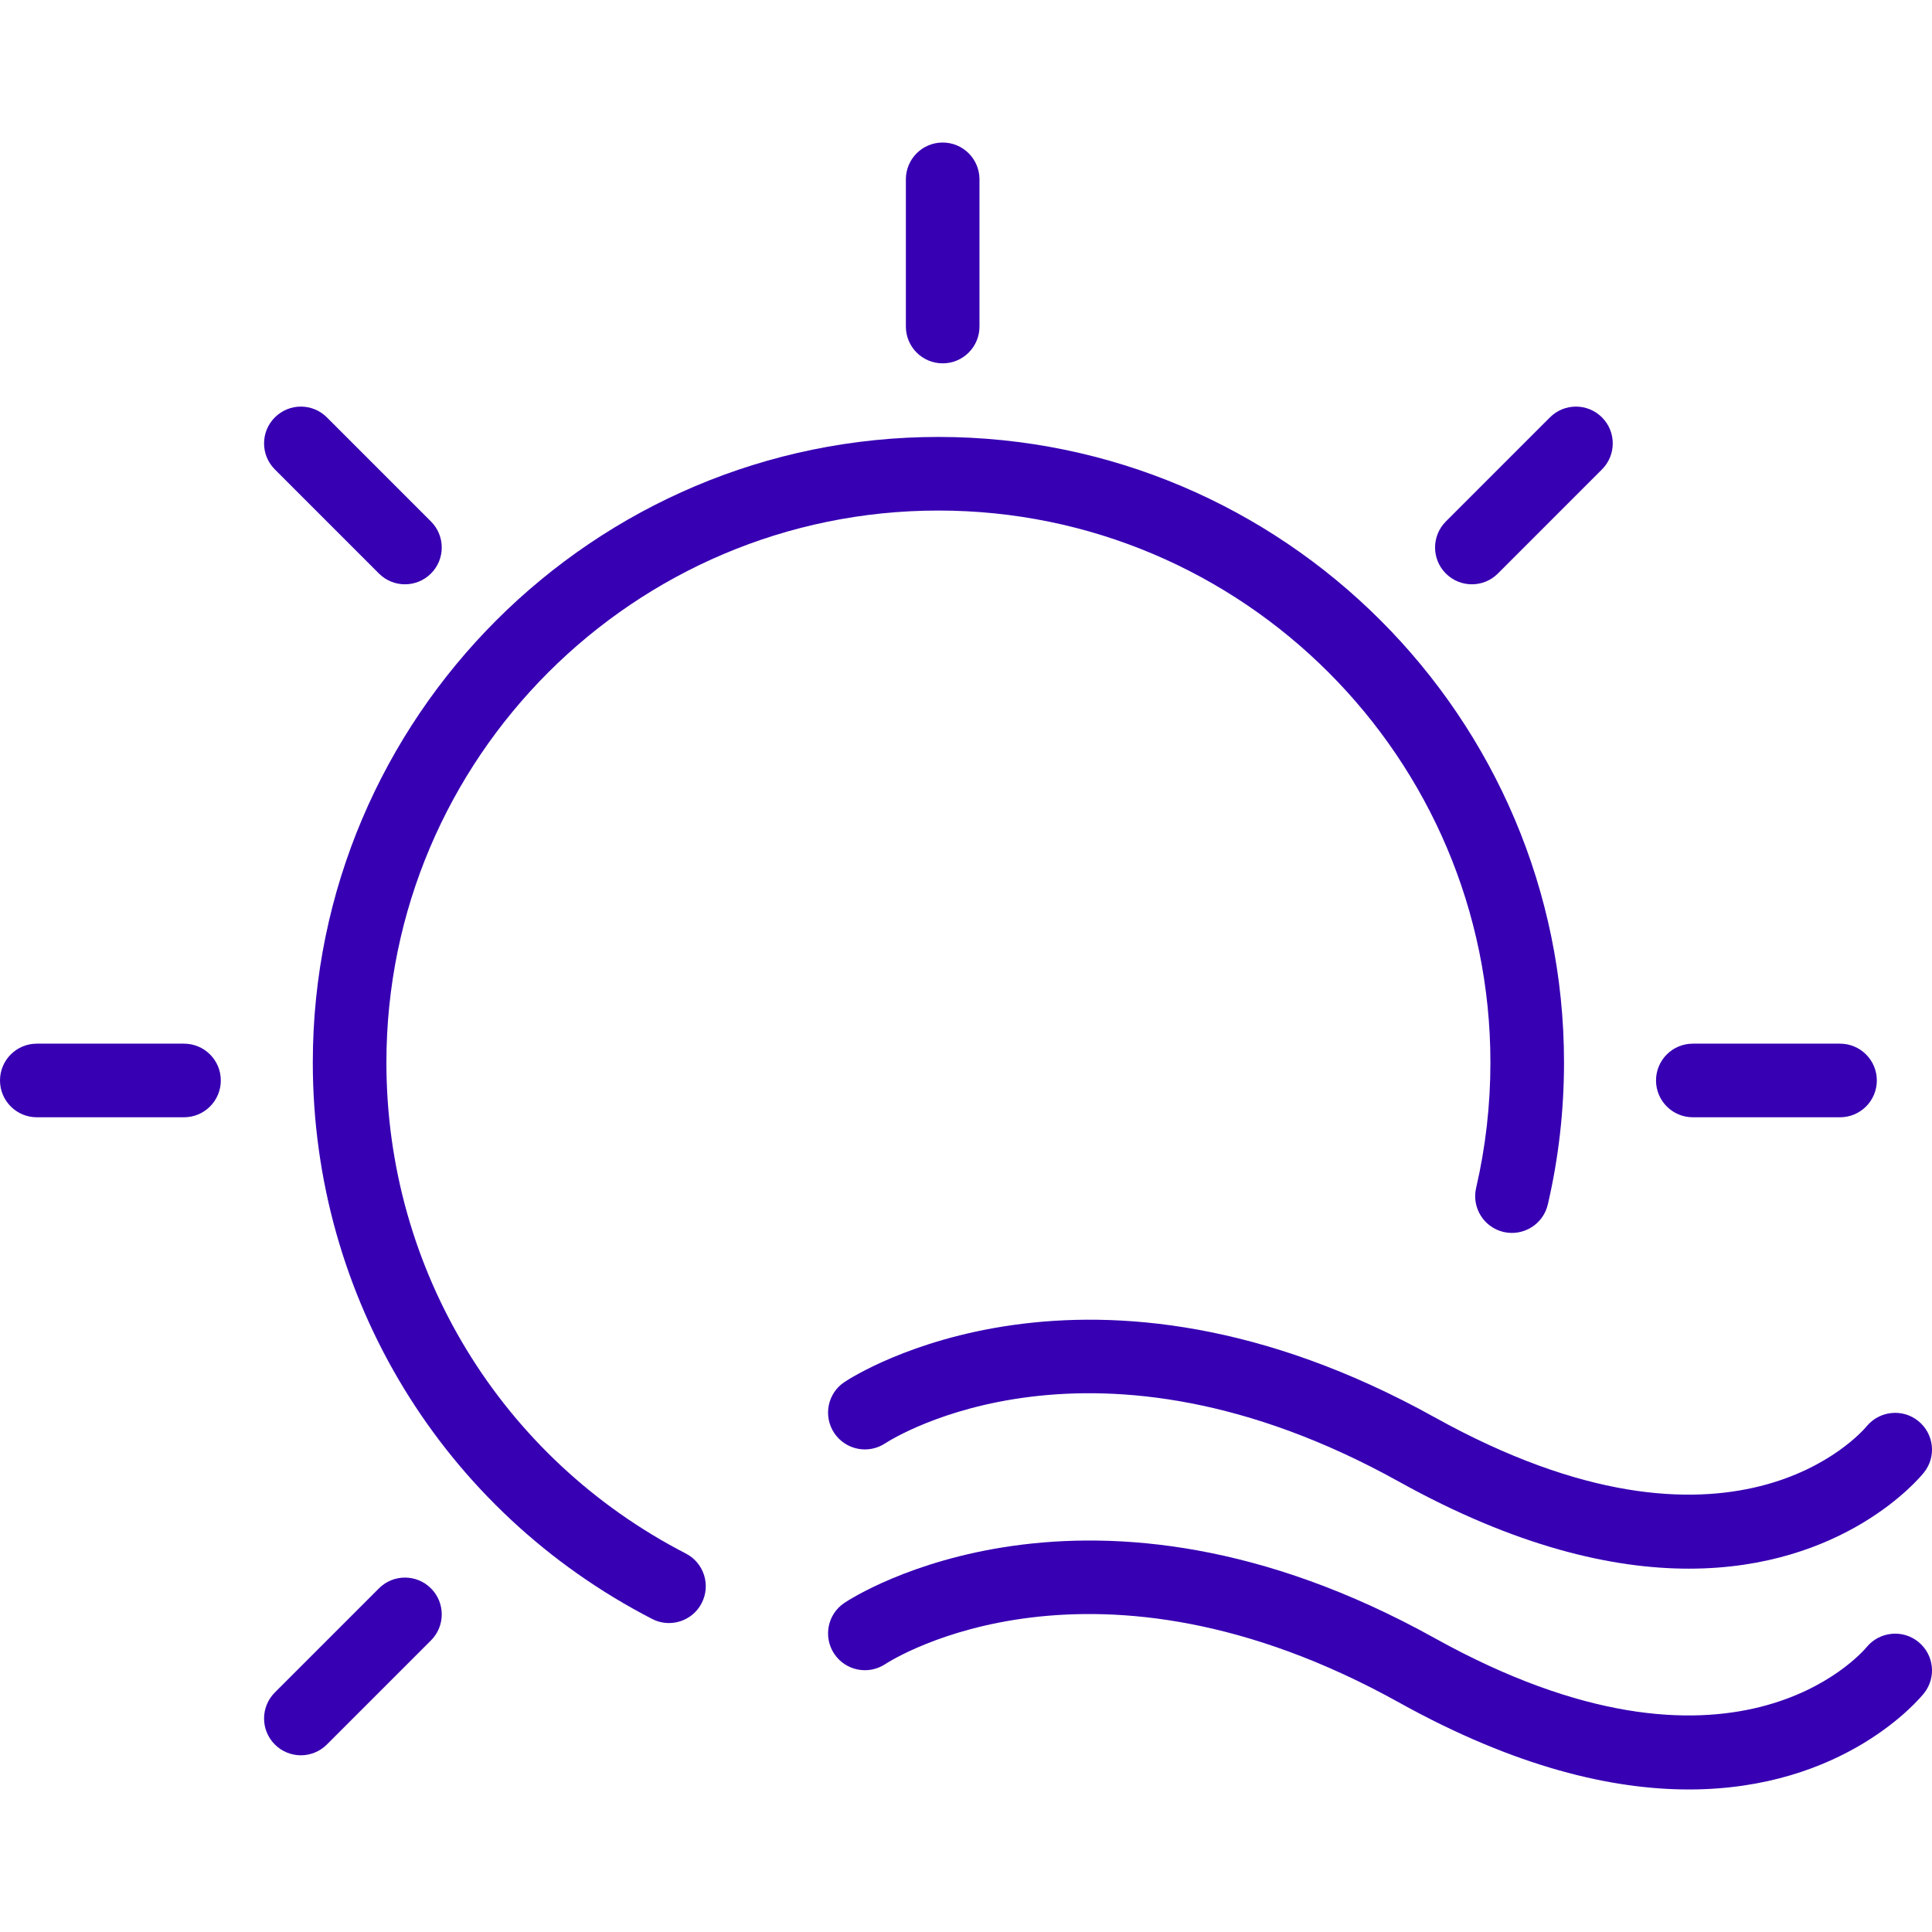 <svg width="800" height="800" viewBox="0 0 800 800" fill="none" xmlns="http://www.w3.org/2000/svg">
<g clip-path="url(#clip0_110_27)">
<path d="M794.356 588.44C787.867 583.15 778.285 584.133 772.958 590.583C770.725 593.255 717.183 655.272 594.072 586.884C450.485 507.092 353.697 569.584 349.649 572.286C342.669 576.936 340.794 586.334 345.408 593.336C350.052 600.345 359.486 602.28 366.496 597.681C369.963 595.426 452.656 543.18 579.281 613.522C627.735 640.442 667.572 649.55 699.328 649.55C763.719 649.55 794.791 612.08 796.681 609.72C801.902 603.195 800.846 593.723 794.356 588.44Z" fill="#3700B3"/>
<path d="M794.356 679.87C787.867 674.588 778.285 675.563 772.958 682.013C770.725 684.684 717.183 746.702 594.072 678.314C450.485 598.536 353.697 661.014 349.649 663.716C342.669 668.366 340.794 677.764 345.408 684.766C350.052 691.783 359.486 693.694 366.496 689.111C369.963 686.848 452.656 634.616 579.281 704.952C627.735 731.872 667.572 740.98 699.328 740.98C763.719 740.98 794.791 703.509 796.681 701.15C801.902 694.625 800.846 685.153 794.356 679.87Z" fill="#3700B3"/>
<path d="M388.576 180.927C245.733 180.927 129.525 297.133 129.525 439.978C129.525 537.413 183.366 625.688 270.033 670.369C272.266 671.522 274.647 672.066 276.997 672.066C282.517 672.066 287.845 669.06 290.553 663.806C294.408 656.328 291.476 647.139 283.991 643.285C207.517 603.85 160 525.955 160 439.978C160 313.942 262.531 211.403 388.575 211.403C514.619 211.403 617.15 313.942 617.15 439.978C617.15 457.538 615.156 474.986 611.242 491.847C609.322 500.039 614.426 508.231 622.626 510.144C630.781 512.011 639.011 506.952 640.916 498.752C645.366 479.63 647.626 459.86 647.626 439.978C647.628 297.135 531.42 180.927 388.576 180.927Z" fill="#3700B3"/>
<path d="M761.916 432.159H700.963C692.539 432.159 685.724 438.983 685.724 447.398C685.724 455.814 692.539 462.637 700.963 462.637H761.916C770.339 462.637 777.155 455.814 777.155 447.398C777.155 438.983 770.338 432.159 761.916 432.159Z" fill="#3700B3"/>
<path d="M663.342 172.831C657.389 166.878 647.747 166.878 641.794 172.831L598.698 215.934C592.745 221.887 592.745 231.537 598.698 237.483C601.675 240.459 605.573 241.947 609.472 241.947C613.37 241.947 617.27 240.459 620.245 237.483L663.34 194.379C669.295 188.426 669.295 178.776 663.342 172.831Z" fill="#3700B3"/>
<path d="M390.344 59.02C381.922 59.02 375.104 65.844 375.104 74.26V135.213C375.104 143.628 381.92 150.452 390.344 150.452C398.767 150.452 405.583 143.628 405.583 135.213V74.26C405.583 65.844 398.767 59.02 390.344 59.02Z" fill="#3700B3"/>
<path d="M178.455 215.934L135.359 172.831C129.406 166.878 119.764 166.878 113.811 172.831C107.858 178.776 107.858 188.426 113.811 194.379L156.906 237.483C159.883 240.459 163.781 241.947 167.681 241.947C171.58 241.947 175.478 240.459 178.455 237.483C184.408 231.537 184.408 221.887 178.455 215.934Z" fill="#3700B3"/>
<path d="M178.455 657.711C172.502 651.758 162.859 651.758 156.906 657.711L113.811 700.814C107.858 706.767 107.858 716.417 113.811 722.363C116.788 725.339 120.686 726.827 124.586 726.827C128.484 726.827 132.383 725.339 135.359 722.363L178.455 679.259C184.408 673.308 184.408 663.656 178.455 657.711Z" fill="#3700B3"/>
<path d="M76.192 432.159H15.239C6.817 432.159 0 438.983 0 447.398C0 455.814 6.816 462.637 15.239 462.637H76.192C84.616 462.637 91.431 455.814 91.431 447.398C91.431 438.983 84.614 432.159 76.192 432.159Z" fill="#3700B3"/>
</g>
<defs>
<clipPath id="clip0_110_27">
<rect width="800" height="800" fill="white"/>
</clipPath>
</defs>
</svg>
